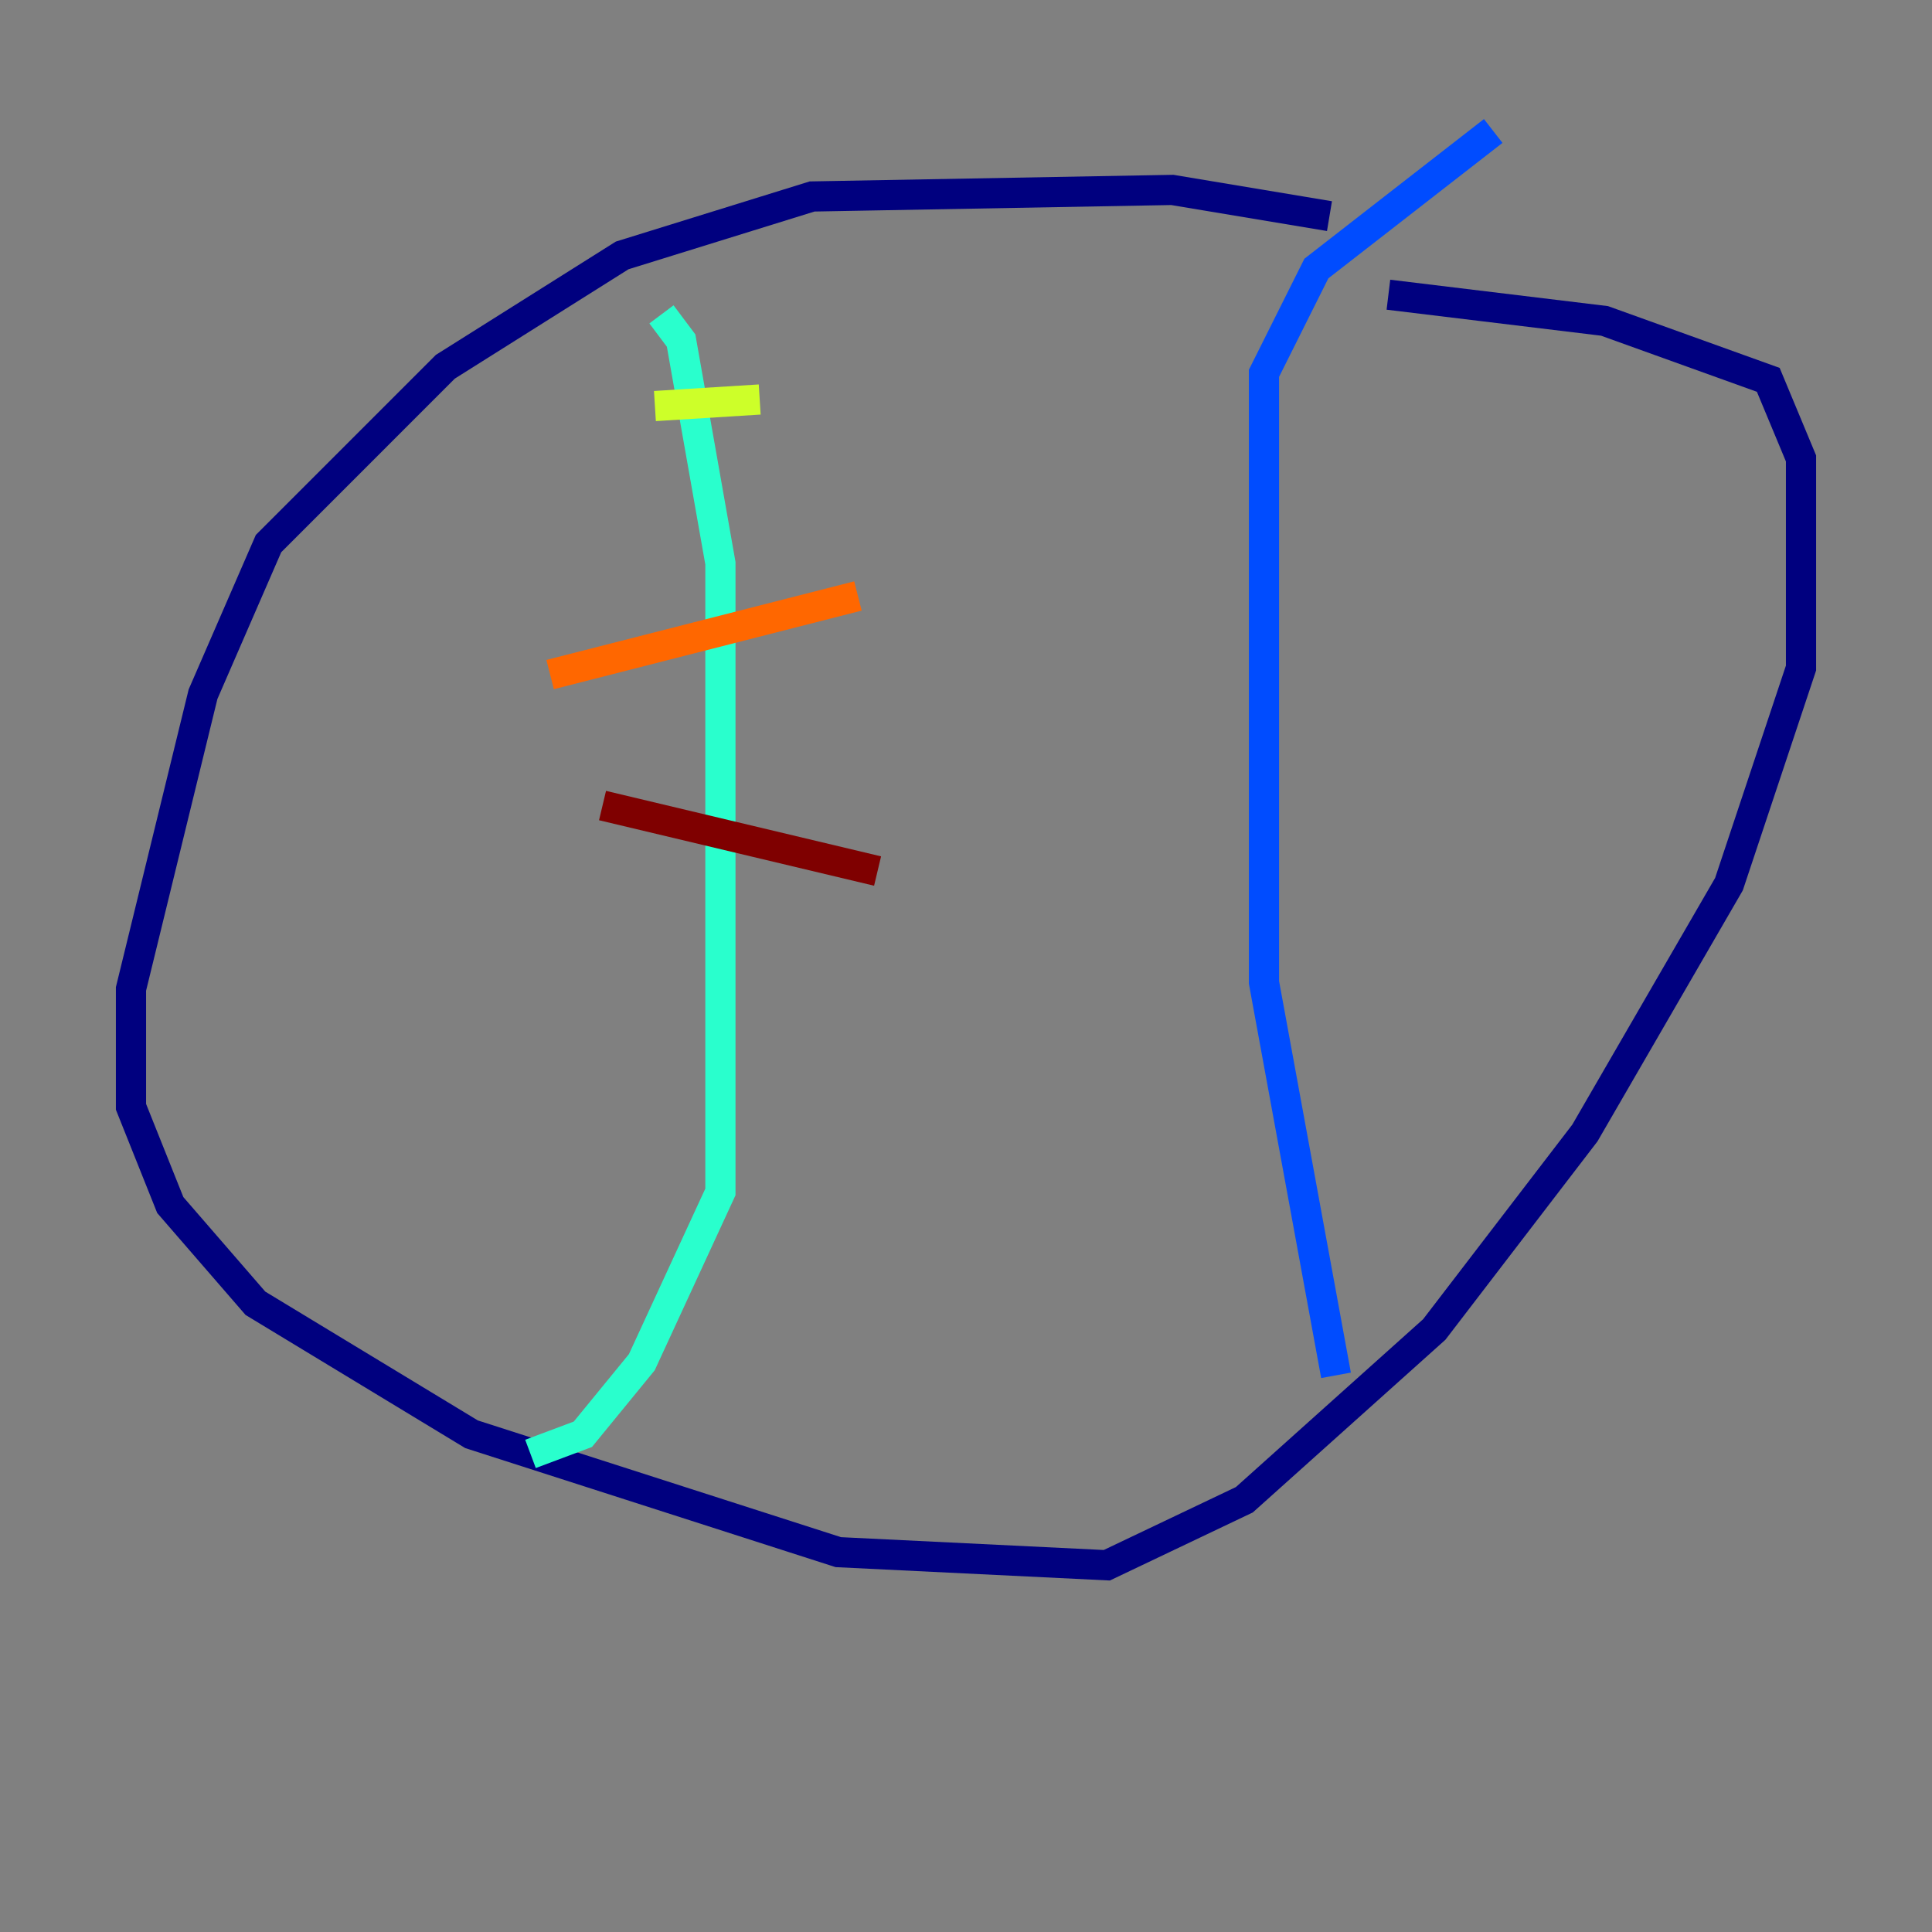<?xml version="1.0" encoding="utf-8" ?>
<svg baseProfile="tiny" height="128" version="1.2" viewBox="0,0,128,128" width="128" xmlns="http://www.w3.org/2000/svg" xmlns:ev="http://www.w3.org/2001/xml-events" xmlns:xlink="http://www.w3.org/1999/xlink"><rect x="0" y="0" width="128" height="128" fill="#808080" stroke="none"/><defs /><polyline fill="none" points="88.081,14.319 77.668,12.583 53.803,13.017 41.22,16.922 29.505,24.298 17.79,36.014 13.451,45.993 8.678,65.519 8.678,73.329 11.281,79.837 16.922,86.346 31.241,95.024 55.539,102.834 73.329,103.702 82.441,99.363 95.024,88.081 105.003,75.064 114.549,58.576 119.322,44.258 119.322,30.373 117.153,25.166 106.305,21.261 91.986,19.525" stroke="#00007f" stroke-width="2" /><polyline fill="none" points="88.515,91.119 83.742,65.085 83.742,24.732 87.214,17.79 98.929,8.678" stroke="#004cff" stroke-width="2" /><polyline fill="none" points="43.824,20.827 45.125,22.563 47.729,37.315 47.729,78.969 42.522,90.251 38.617,95.024 35.146,96.325" stroke="#29ffcd" stroke-width="2" /><polyline fill="none" points="43.39,26.902 50.332,26.468" stroke="#cdff29" stroke-width="2" /><polyline fill="none" points="36.447,44.691 56.841,39.485" stroke="#ff6700" stroke-width="2" /><polyline fill="none" points="39.919,53.37 58.142,57.709" stroke="#7f0000" stroke-width="2" /></svg>